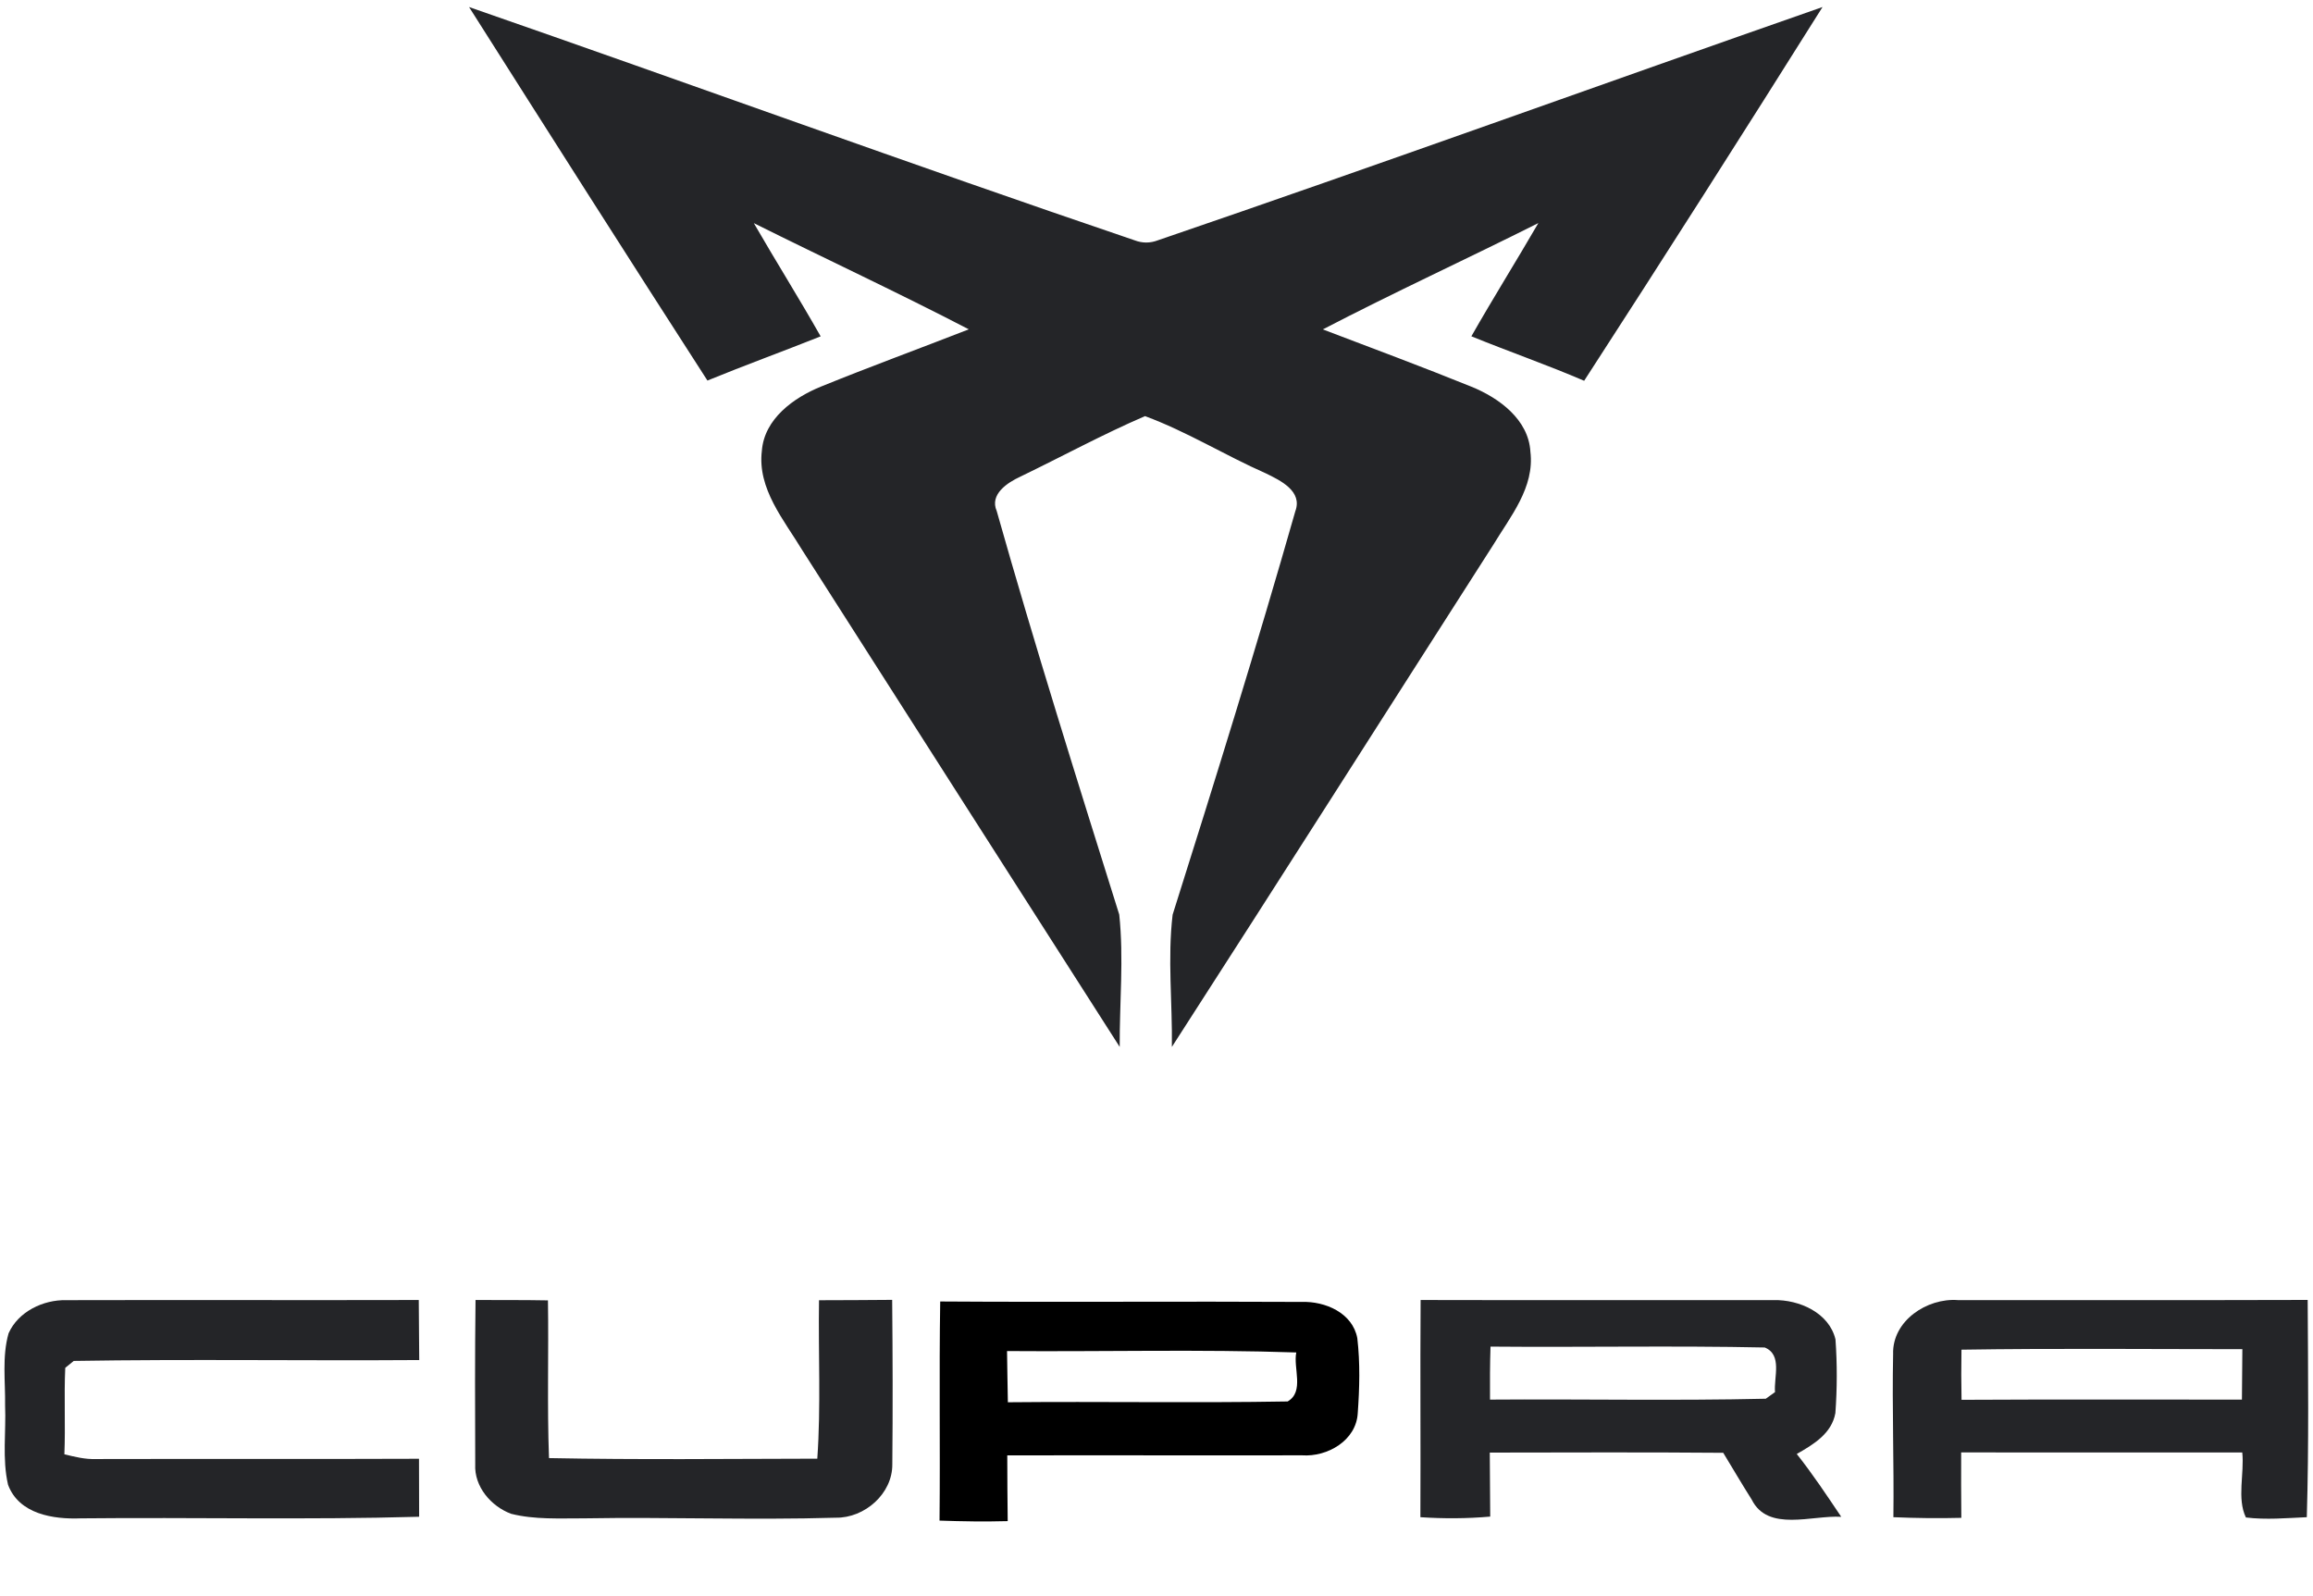 <?xml version="1.0" encoding="UTF-8"?>
<svg width="100px" height="69px" viewBox="0 0 100 69" version="1.1" xmlns="http://www.w3.org/2000/svg" xmlns:xlink="http://www.w3.org/1999/xlink">
    <title>00 Logo / cupra  / white</title>
    <defs>
        <filter id="filter-1">
            <feColorMatrix in="SourceGraphic" type="matrix" values="0 0 0 0 1 0 0 0 0 1 0 0 0 0 1 0 0 0 1 0"></feColorMatrix>
        </filter>
        <filter id="filter-2">
            <feColorMatrix in="SourceGraphic" type="matrix" values="0 0 0 0 1 0 0 0 0 1 0 0 0 0 1 0 0 0 1 0"></feColorMatrix>
        </filter>
    </defs>
    <g id="Elements" stroke="none" stroke-width="1" fill="none" fill-rule="evenodd">
        <g id="cupra-copy">
            <g filter="url(#filter-1)" id="#000000ff">
                <g transform="translate(20, 0)">
                    <path d="M0.279,0.304 C9.878,3.636 19.426,7.122 29.047,10.387 C29.388,10.518 29.725,10.518 30.065,10.387 C39.67,7.106 49.212,3.649 58.795,0.304 C55.395,5.713 51.963,11.101 48.489,16.462 C46.884,15.773 45.231,15.199 43.613,14.539 C44.55,12.892 45.558,11.284 46.509,9.644 C43.414,11.198 40.264,12.643 37.192,14.241 C39.34,15.058 41.491,15.859 43.622,16.721 C44.81,17.205 46.085,18.137 46.165,19.528 C46.354,21.072 45.298,22.334 44.55,23.571 C39.921,30.799 35.317,38.046 30.665,45.261 C30.691,43.358 30.473,41.436 30.697,39.546 C32.527,33.75 34.335,27.947 36.001,22.104 C36.328,21.235 35.356,20.771 34.73,20.466 C32.964,19.688 31.311,18.656 29.503,17.99 C27.67,18.781 25.911,19.739 24.113,20.607 C23.558,20.864 22.774,21.37 23.092,22.094 C24.745,27.941 26.572,33.74 28.389,39.539 C28.591,41.433 28.399,43.355 28.409,45.261 C23.831,38.11 19.262,30.95 14.691,23.795 C13.894,22.478 12.739,21.133 12.938,19.489 C13.044,18.108 14.312,17.192 15.5,16.711 C17.612,15.853 19.757,15.068 21.885,14.238 C18.819,12.646 15.683,11.188 12.591,9.647 C13.538,11.287 14.546,12.892 15.48,14.542 C13.853,15.19 12.206,15.789 10.585,16.452 C7.124,11.085 3.698,5.693 0.279,0.304 Z" id="Path" fill="#242528" fill-rule="nonzero"></path>
                    <path d="M20.62,65.74 C20.652,62.581 20.598,59.426 20.649,56.267 C25.856,56.302 31.067,56.257 36.274,56.286 C37.292,56.251 38.479,56.76 38.682,57.856 C38.807,58.929 38.778,60.018 38.701,61.092 C38.637,62.277 37.391,62.995 36.293,62.918 C32.046,62.927 27.799,62.911 23.548,62.921 C23.551,63.869 23.554,64.815 23.567,65.763 C22.585,65.789 21.603,65.776 20.62,65.74 M23.538,58.41 C23.551,59.147 23.558,59.884 23.574,60.624 C27.606,60.585 31.638,60.659 35.67,60.589 C36.402,60.166 35.905,59.15 36.043,58.471 C31.879,58.33 27.705,58.442 23.538,58.41 Z" id="Shape" fill="#000000" fill-rule="nonzero"></path>
                </g>
            </g>
            <g filter="url(#filter-2)" id="#010101ff">
                <g transform="translate(0, 56)">
                    <path d="M0.371,1.643 C0.786,0.709 1.863,0.187 2.863,0.21 C7.942,0.197 13.022,0.216 18.105,0.203 C18.115,1.068 18.118,1.935 18.125,2.799 C13.147,2.834 8.163,2.755 3.188,2.837 C3.096,2.911 2.914,3.06 2.821,3.136 C2.764,4.378 2.834,5.627 2.783,6.873 C3.233,6.984 3.69,7.098 4.16,7.079 C8.812,7.067 13.463,7.086 18.115,7.067 C18.118,7.902 18.121,8.738 18.121,9.574 C13.249,9.713 8.371,9.593 3.498,9.643 C2.304,9.691 0.821,9.462 0.348,8.191 C0.089,7.067 0.268,5.9 0.22,4.76 C0.236,3.724 0.083,2.656 0.371,1.643 Z" id="Path" fill="#242528" fill-rule="nonzero"></path>
                    <path d="M20.546,7.311 C20.537,4.941 20.53,2.571 20.559,0.203 C21.601,0.207 22.645,0.2 23.69,0.219 C23.725,2.491 23.652,4.766 23.735,7.038 C27.601,7.114 31.47,7.07 35.335,7.063 C35.495,4.782 35.374,2.494 35.409,0.213 C36.463,0.207 37.518,0.21 38.572,0.197 C38.594,2.564 38.601,4.935 38.578,7.305 C38.591,8.576 37.38,9.637 36.131,9.615 C32.502,9.723 28.869,9.58 25.236,9.643 C24.188,9.64 23.121,9.704 22.096,9.446 C21.227,9.122 20.498,8.268 20.546,7.311 Z" id="Path" fill="#242528" fill-rule="nonzero"></path>
                    <path d="M61.419,0.203 C66.508,0.216 71.597,0.203 76.687,0.207 C77.786,0.184 79.08,0.753 79.355,1.906 C79.431,2.965 79.428,4.032 79.351,5.09 C79.192,5.98 78.403,6.447 77.681,6.86 C78.371,7.731 78.984,8.655 79.604,9.577 C78.345,9.497 76.435,10.247 75.732,8.83 C75.31,8.163 74.911,7.483 74.502,6.809 C71.137,6.781 67.773,6.796 64.409,6.8 C64.415,7.721 64.419,8.643 64.428,9.567 C63.422,9.656 62.412,9.659 61.409,9.593 C61.425,6.463 61.396,3.333 61.419,0.203 M64.441,2.218 C64.415,2.98 64.415,3.746 64.419,4.509 C68.393,4.48 72.371,4.563 76.342,4.471 C76.441,4.401 76.639,4.258 76.741,4.185 C76.684,3.543 77.07,2.574 76.297,2.256 C72.348,2.173 68.393,2.253 64.441,2.218 Z" id="Shape" fill="#242528" fill-rule="nonzero"></path>
                    <path d="M81.847,2.539 C81.805,1.106 83.31,0.108 84.645,0.207 C89.687,0.203 94.728,0.216 99.77,0.2 C99.786,3.33 99.824,6.463 99.732,9.593 C98.856,9.631 97.971,9.713 97.099,9.605 C96.703,8.782 97.038,7.708 96.942,6.796 C92.891,6.793 88.84,6.796 84.789,6.793 C84.783,7.734 84.789,8.677 84.796,9.621 C83.815,9.647 82.837,9.634 81.859,9.593 C81.888,7.241 81.799,4.89 81.847,2.539 M84.802,2.351 C84.789,3.073 84.792,3.794 84.805,4.518 C88.843,4.496 92.885,4.512 96.927,4.509 C96.933,3.781 96.936,3.057 96.946,2.329 C92.898,2.329 88.85,2.288 84.802,2.351 Z" id="Shape" fill="#242528" fill-rule="nonzero"></path>
                </g>
            </g>
        </g>
    </g>
</svg>